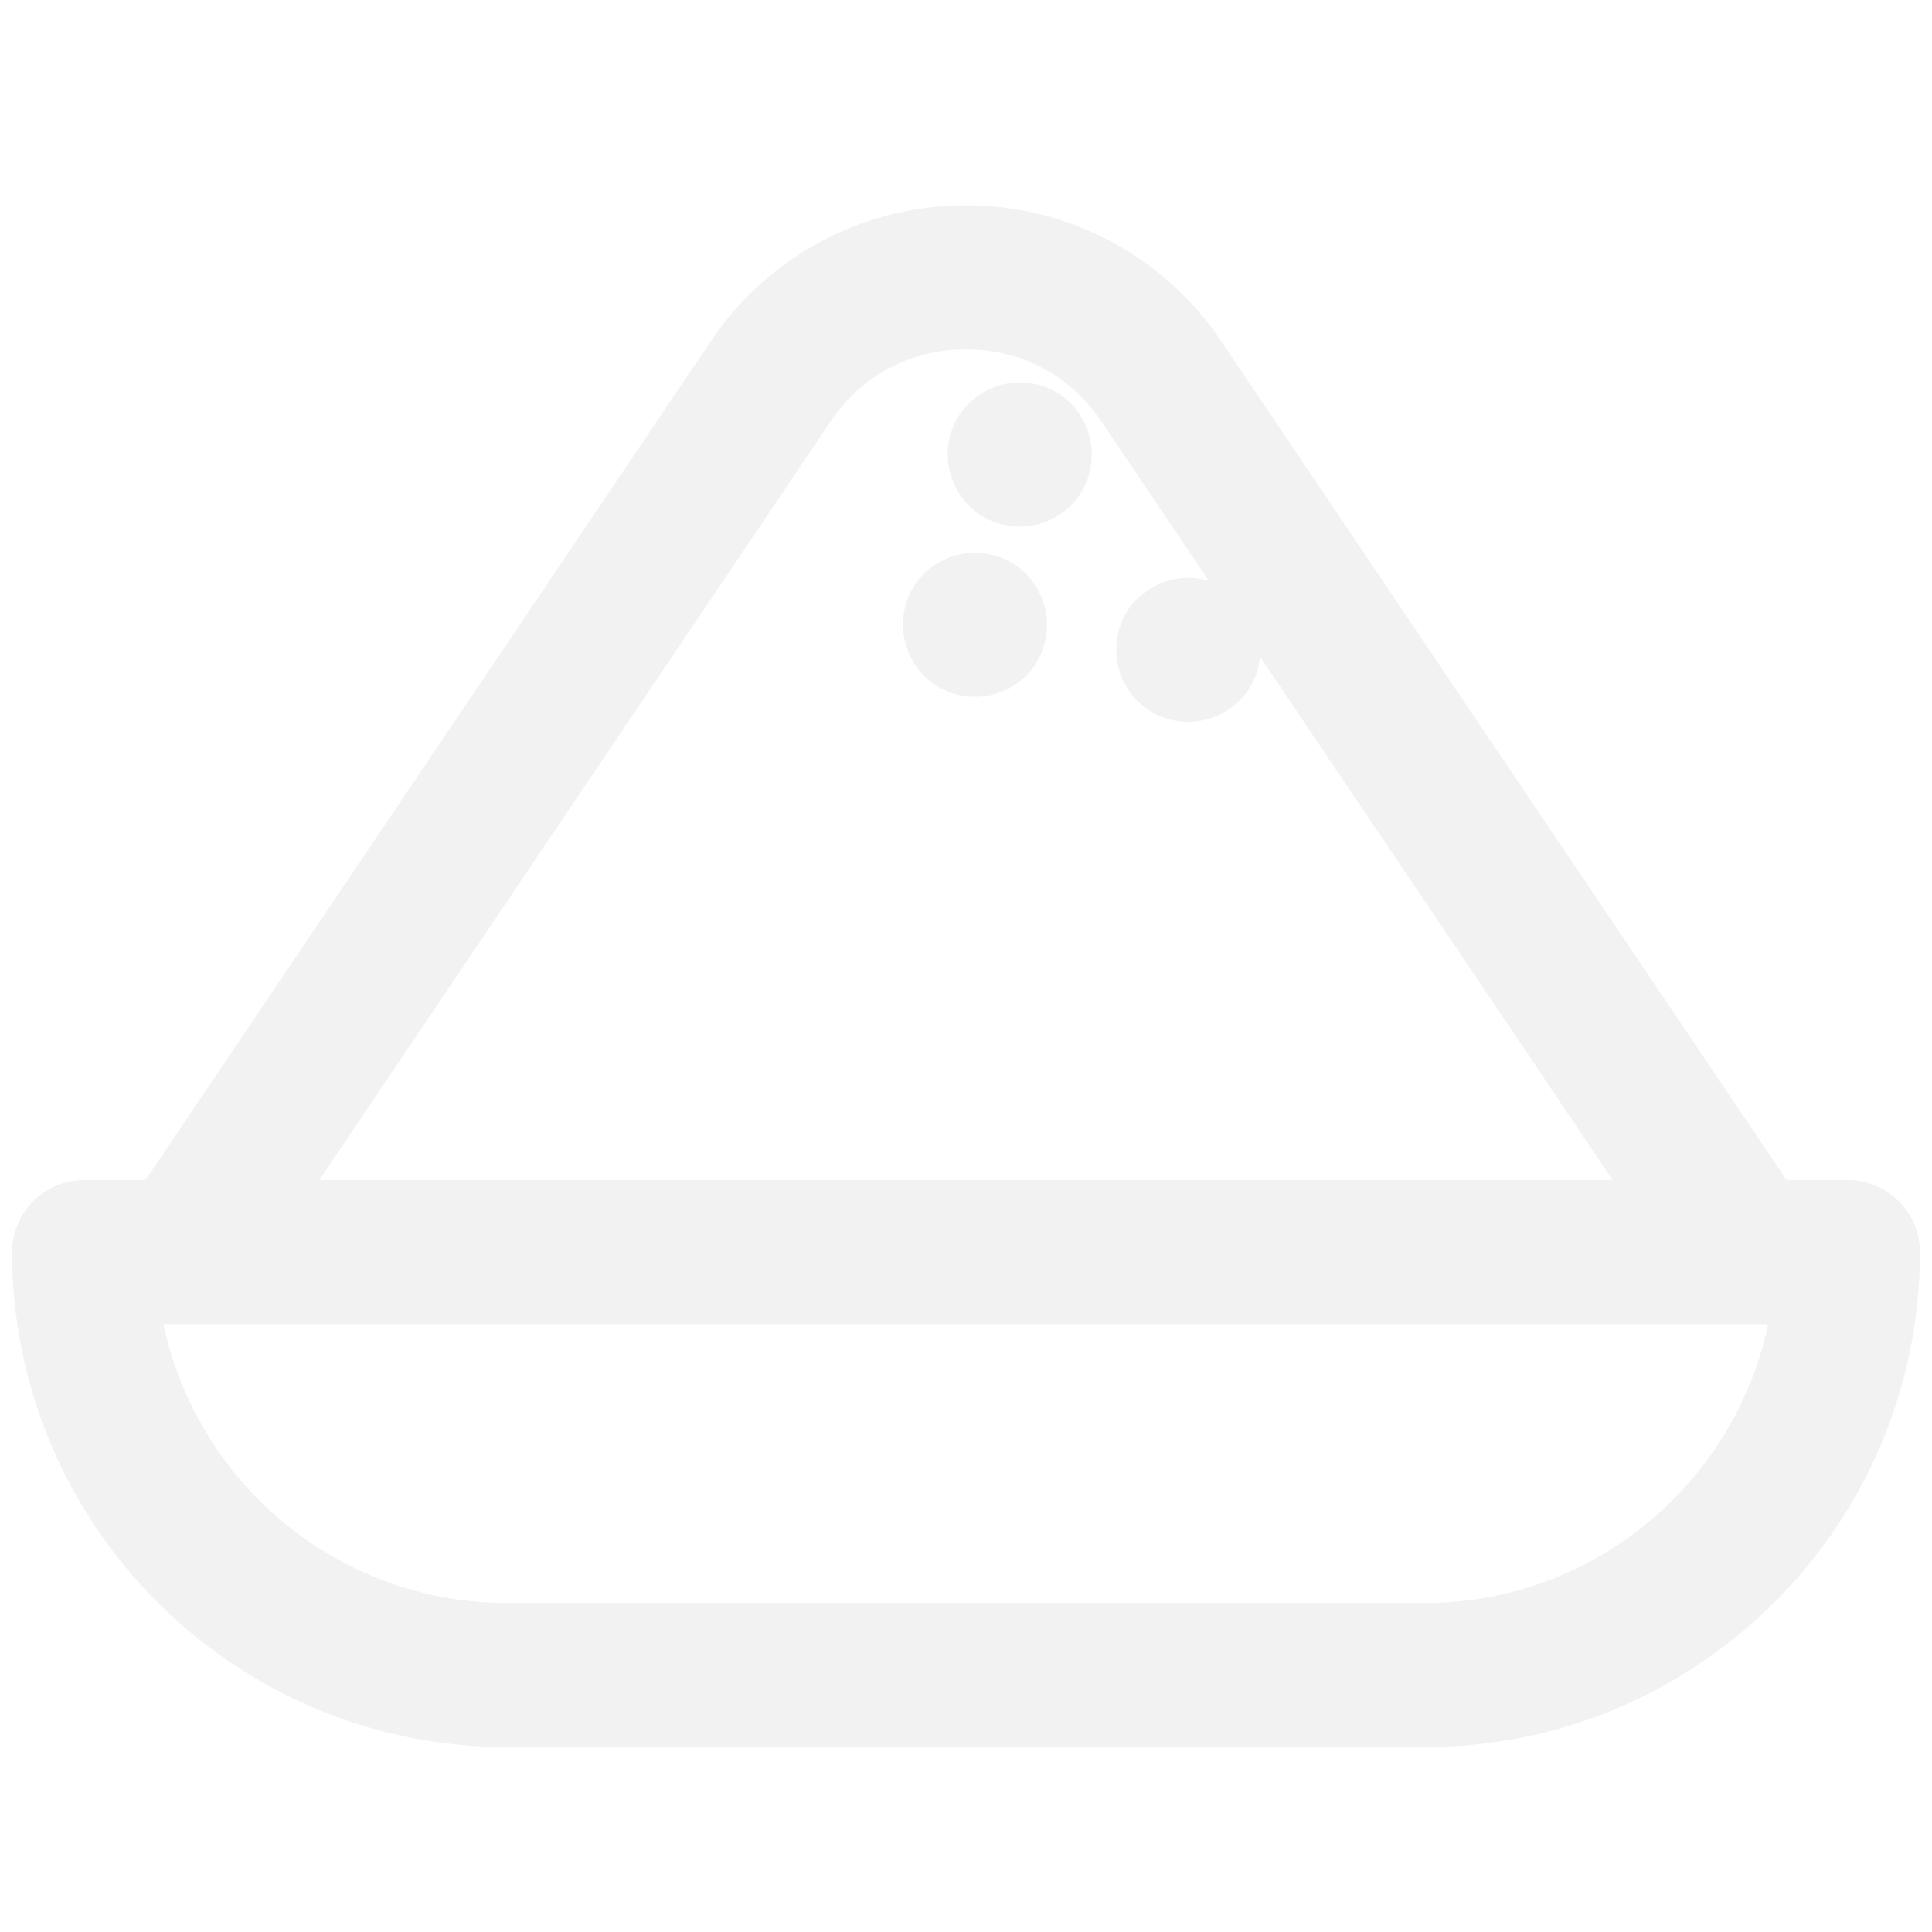 <svg width="40" height="40" viewBox="0 0 40 40" fill="none" xmlns="http://www.w3.org/2000/svg">
<g opacity="0.06">
<path d="M38.258 25.18H36.588L24.654 7.471C23.607 5.92 21.87 5 20 5C18.13 5 16.393 5.92 15.347 7.471L3.412 25.18H1.742C1.334 25.18 1 25.514 1 25.922C1 31.162 5.26 35.422 10.5 35.422H29.5C34.74 35.422 39 31.162 39 25.922C39 25.514 38.666 25.18 38.258 25.18ZM17.217 26.665H37.478C37.1 30.739 33.664 33.938 29.493 33.938H10.5C6.329 33.938 2.893 30.739 2.514 26.665H17.217ZM17.217 25.18H5.201L16.578 8.303C17.358 7.145 18.605 6.484 20 6.484C21.395 6.484 22.642 7.145 23.422 8.303L34.799 25.18H17.217Z" fill="#2A2A2A" stroke="#2A2A2A" stroke-width="1.5"/>
<path d="M21.113 8.667C20.92 8.667 20.727 8.749 20.586 8.883C20.445 9.016 20.371 9.217 20.371 9.41C20.371 9.603 20.453 9.796 20.586 9.937C20.72 10.078 20.913 10.152 21.113 10.152C21.306 10.152 21.499 10.07 21.64 9.937C21.781 9.803 21.855 9.61 21.855 9.41C21.855 9.209 21.774 9.024 21.64 8.883C21.507 8.742 21.306 8.667 21.113 8.667Z" fill="#2A2A2A" stroke="#2A2A2A" stroke-width="1.5"/>
<path d="M24.602 14.197C24.794 14.197 24.988 14.115 25.128 13.982C25.27 13.848 25.344 13.655 25.344 13.455C25.344 13.254 25.262 13.069 25.128 12.928C24.995 12.787 24.802 12.712 24.602 12.712C24.401 12.712 24.216 12.794 24.075 12.928C23.934 13.061 23.859 13.254 23.859 13.455C23.859 13.655 23.941 13.841 24.075 13.982C24.208 14.123 24.409 14.197 24.602 14.197Z" fill="#2A2A2A" stroke="#2A2A2A" stroke-width="1.5"/>
<path d="M20.186 12.193C19.993 12.193 19.8 12.274 19.659 12.408C19.518 12.549 19.443 12.735 19.443 12.935C19.443 13.128 19.525 13.321 19.659 13.462C19.8 13.603 19.985 13.677 20.186 13.677C20.386 13.677 20.572 13.596 20.712 13.462C20.854 13.321 20.928 13.135 20.928 12.935C20.928 12.742 20.846 12.549 20.712 12.408C20.572 12.267 20.378 12.193 20.186 12.193Z" fill="#2A2A2A" stroke="#2A2A2A" stroke-width="1.5"/>
</g>
</svg>
